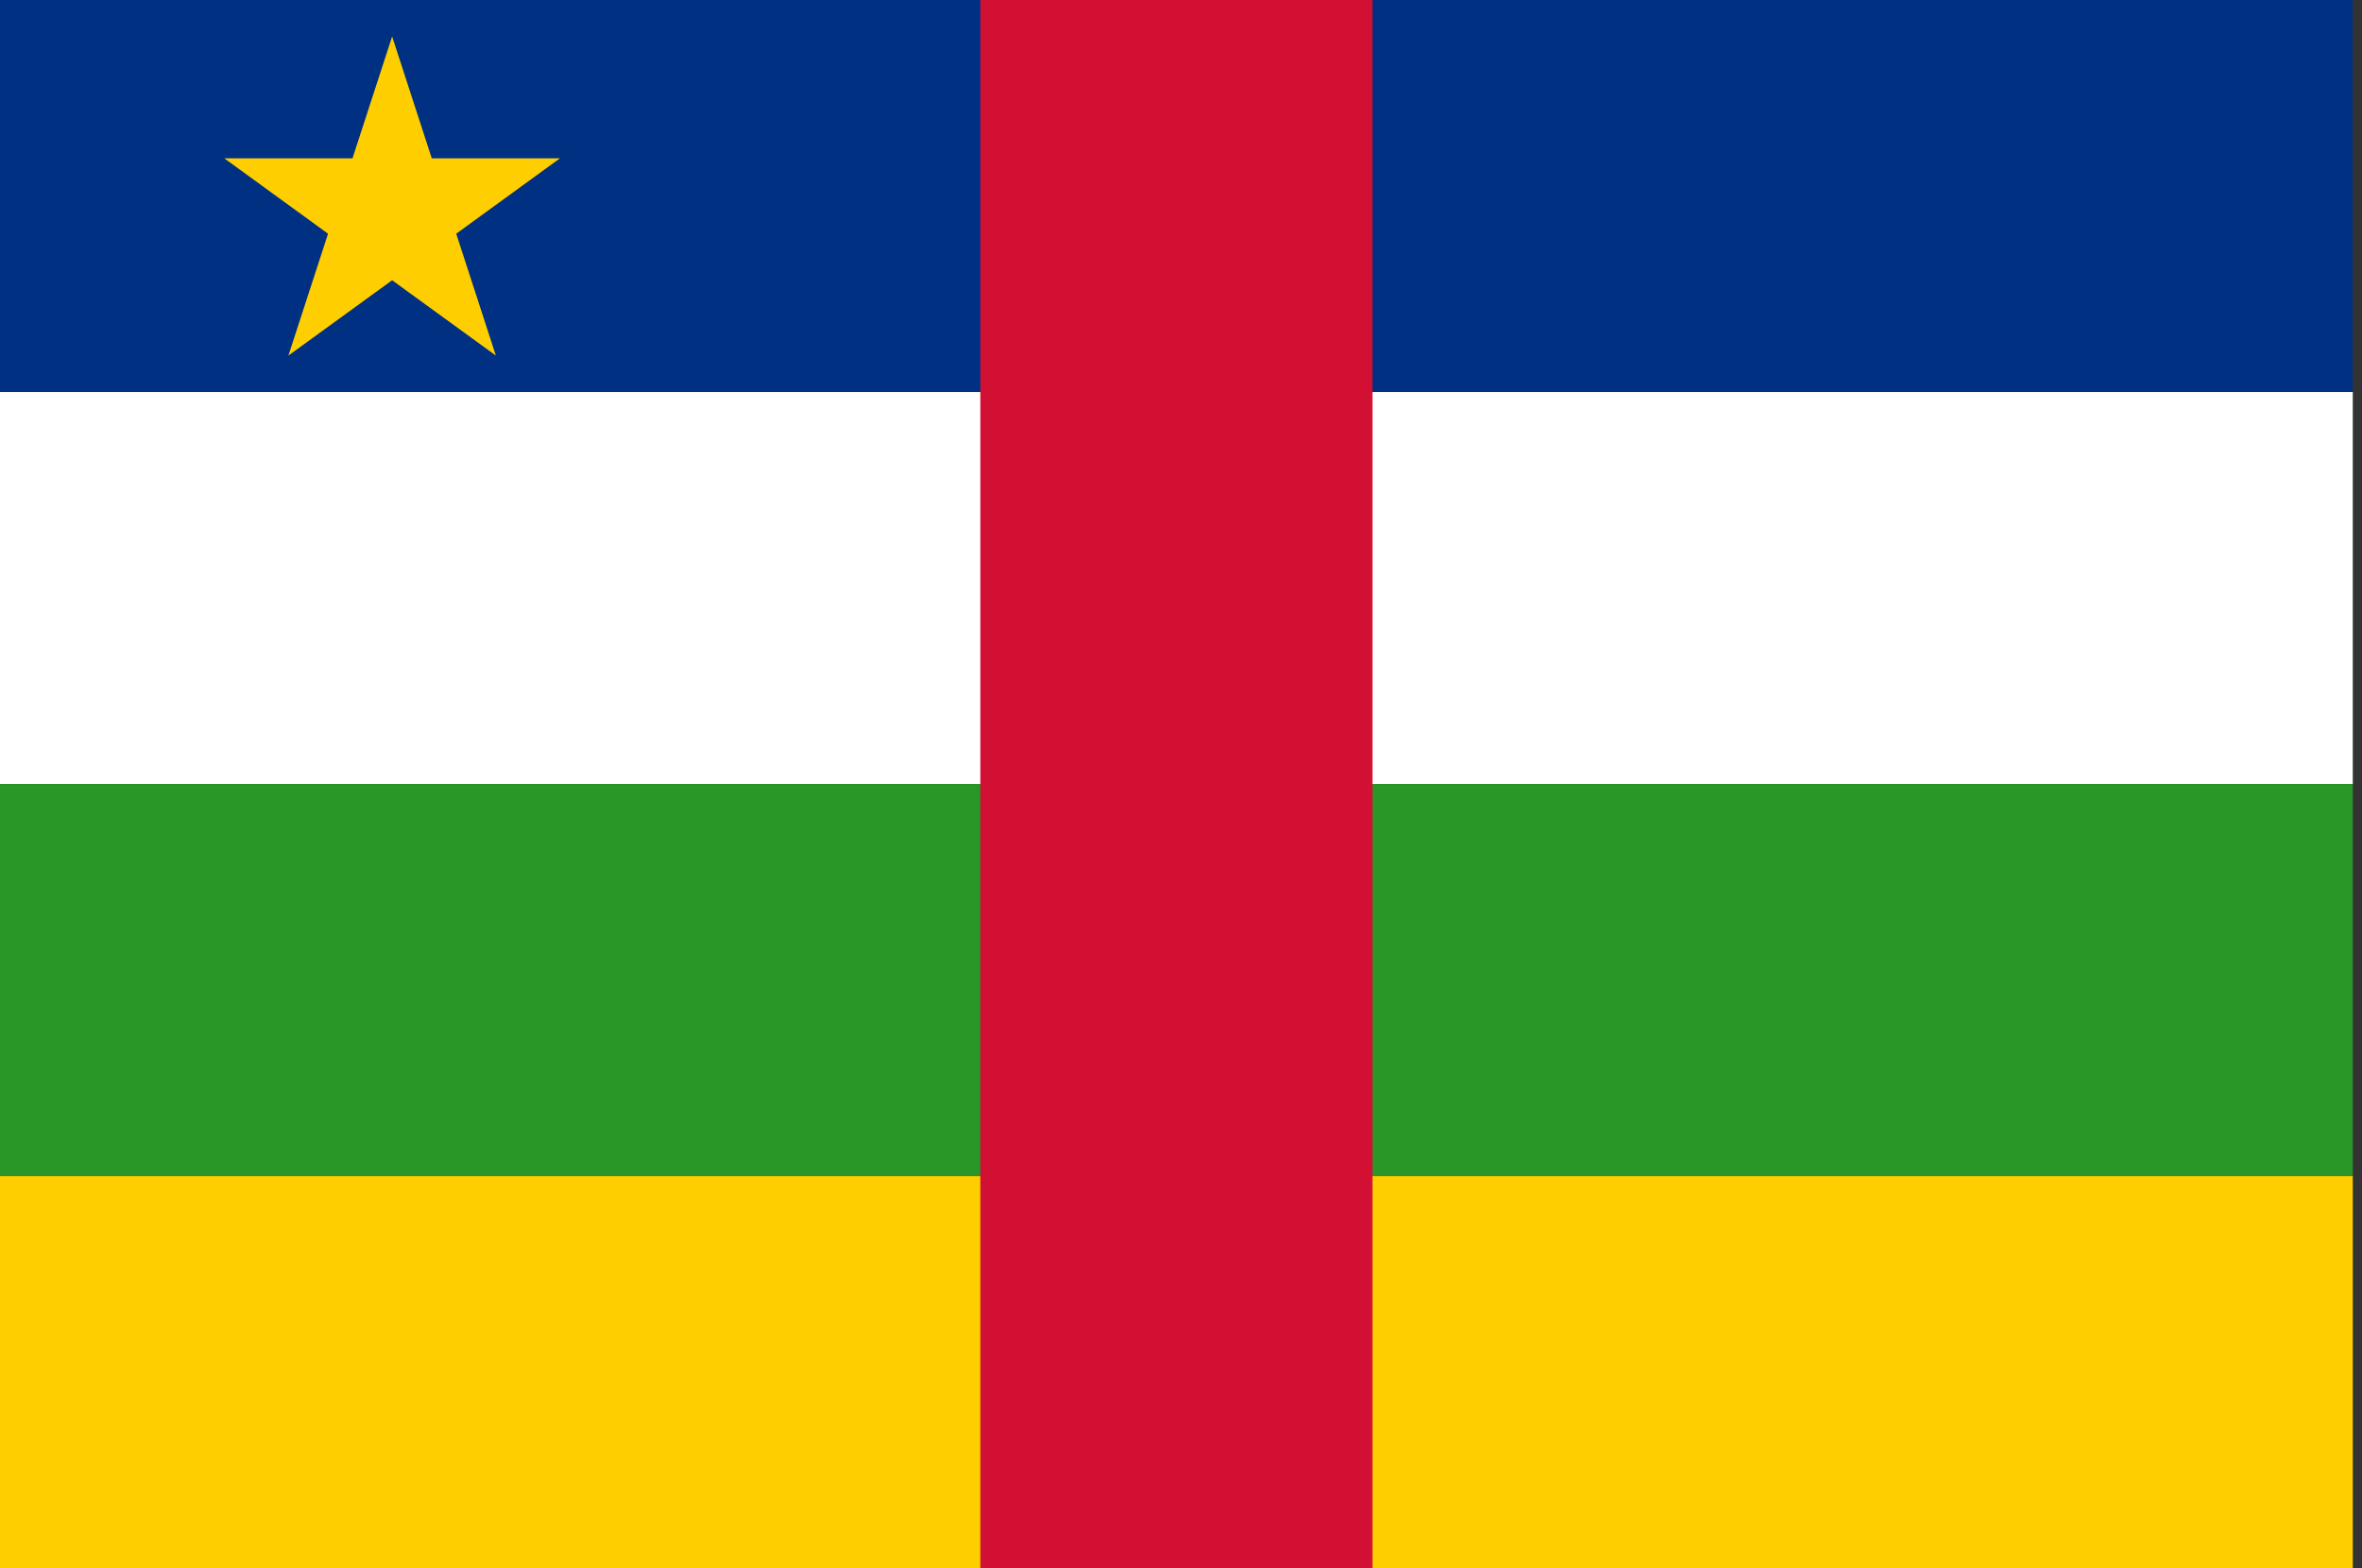 <?xml version="1.0" encoding="UTF-8"?>
<svg xmlns="http://www.w3.org/2000/svg" xmlns:xlink="http://www.w3.org/1999/xlink" width="128pt" height="85pt" viewBox="0 0 128 85" version="1.1">
<rect x="0" y="0" width="128" height="85" fill="#333333" stroke="none"/>
<defs>
<clipPath id="clip1">
  <path d="M 0 0 L 127.68 0 L 127.68 22 L 0 22 Z M 0 0 "/>
</clipPath>
<clipPath id="clip2">
  <path d="M 0 21 L 127.68 21 L 127.68 43 L 0 43 Z M 0 21 "/>
</clipPath>
<clipPath id="clip3">
  <path d="M 0 42 L 127.68 42 L 127.68 64 L 0 64 Z M 0 42 "/>
</clipPath>
<clipPath id="clip4">
  <path d="M 0 63 L 127.68 63 L 127.68 85 L 0 85 Z M 0 63 "/>
</clipPath>
</defs>
<g id="surface221">
<g clip-path="url(#clip1)" clip-rule="nonzero">
<path style=" stroke:none;fill-rule:evenodd;fill:rgb(0%,18.823%,50.98%);fill-opacity:1;" d="M 0 0 L 127.5 0 L 127.5 21.25 L 0 21.25 Z M 0 0 "/>
</g>
<g clip-path="url(#clip2)" clip-rule="nonzero">
<path style=" stroke:none;fill-rule:evenodd;fill:rgb(99.998%,99.998%,99.998%);fill-opacity:1;" d="M 0 21.25 L 127.5 21.25 L 127.5 42.5 L 0 42.5 Z M 0 21.25 "/>
</g>
<g clip-path="url(#clip3)" clip-rule="nonzero">
<path style=" stroke:none;fill-rule:evenodd;fill:rgb(15.686%,59.215%,15.686%);fill-opacity:1;" d="M 0 42.5 L 127.5 42.5 L 127.5 63.75 L 0 63.75 Z M 0 42.5 "/>
</g>
<g clip-path="url(#clip4)" clip-rule="nonzero">
<path style=" stroke:none;fill-rule:evenodd;fill:rgb(99.998%,80.783%,0%);fill-opacity:1;" d="M 0 63.75 L 127.5 63.75 L 127.5 85 L 0 85 Z M 0 63.75 "/>
</g>
<path style=" stroke:none;fill-rule:evenodd;fill:rgb(82.352%,6.274%,20.392%);fill-opacity:1;" d="M 53.125 0 L 74.375 0 L 74.375 85 L 53.125 85 Z M 53.125 0 "/>
<path style=" stroke:none;fill-rule:evenodd;fill:rgb(99.998%,80.783%,0%);fill-opacity:1;" d="M 21.25 1.977 L 23.398 8.582 L 30.344 8.582 L 24.723 12.668 L 26.871 19.273 L 21.25 15.191 L 15.629 19.273 L 17.777 12.668 L 12.156 8.582 L 19.102 8.582 Z M 21.25 1.977 "/>
</g>
</svg>
